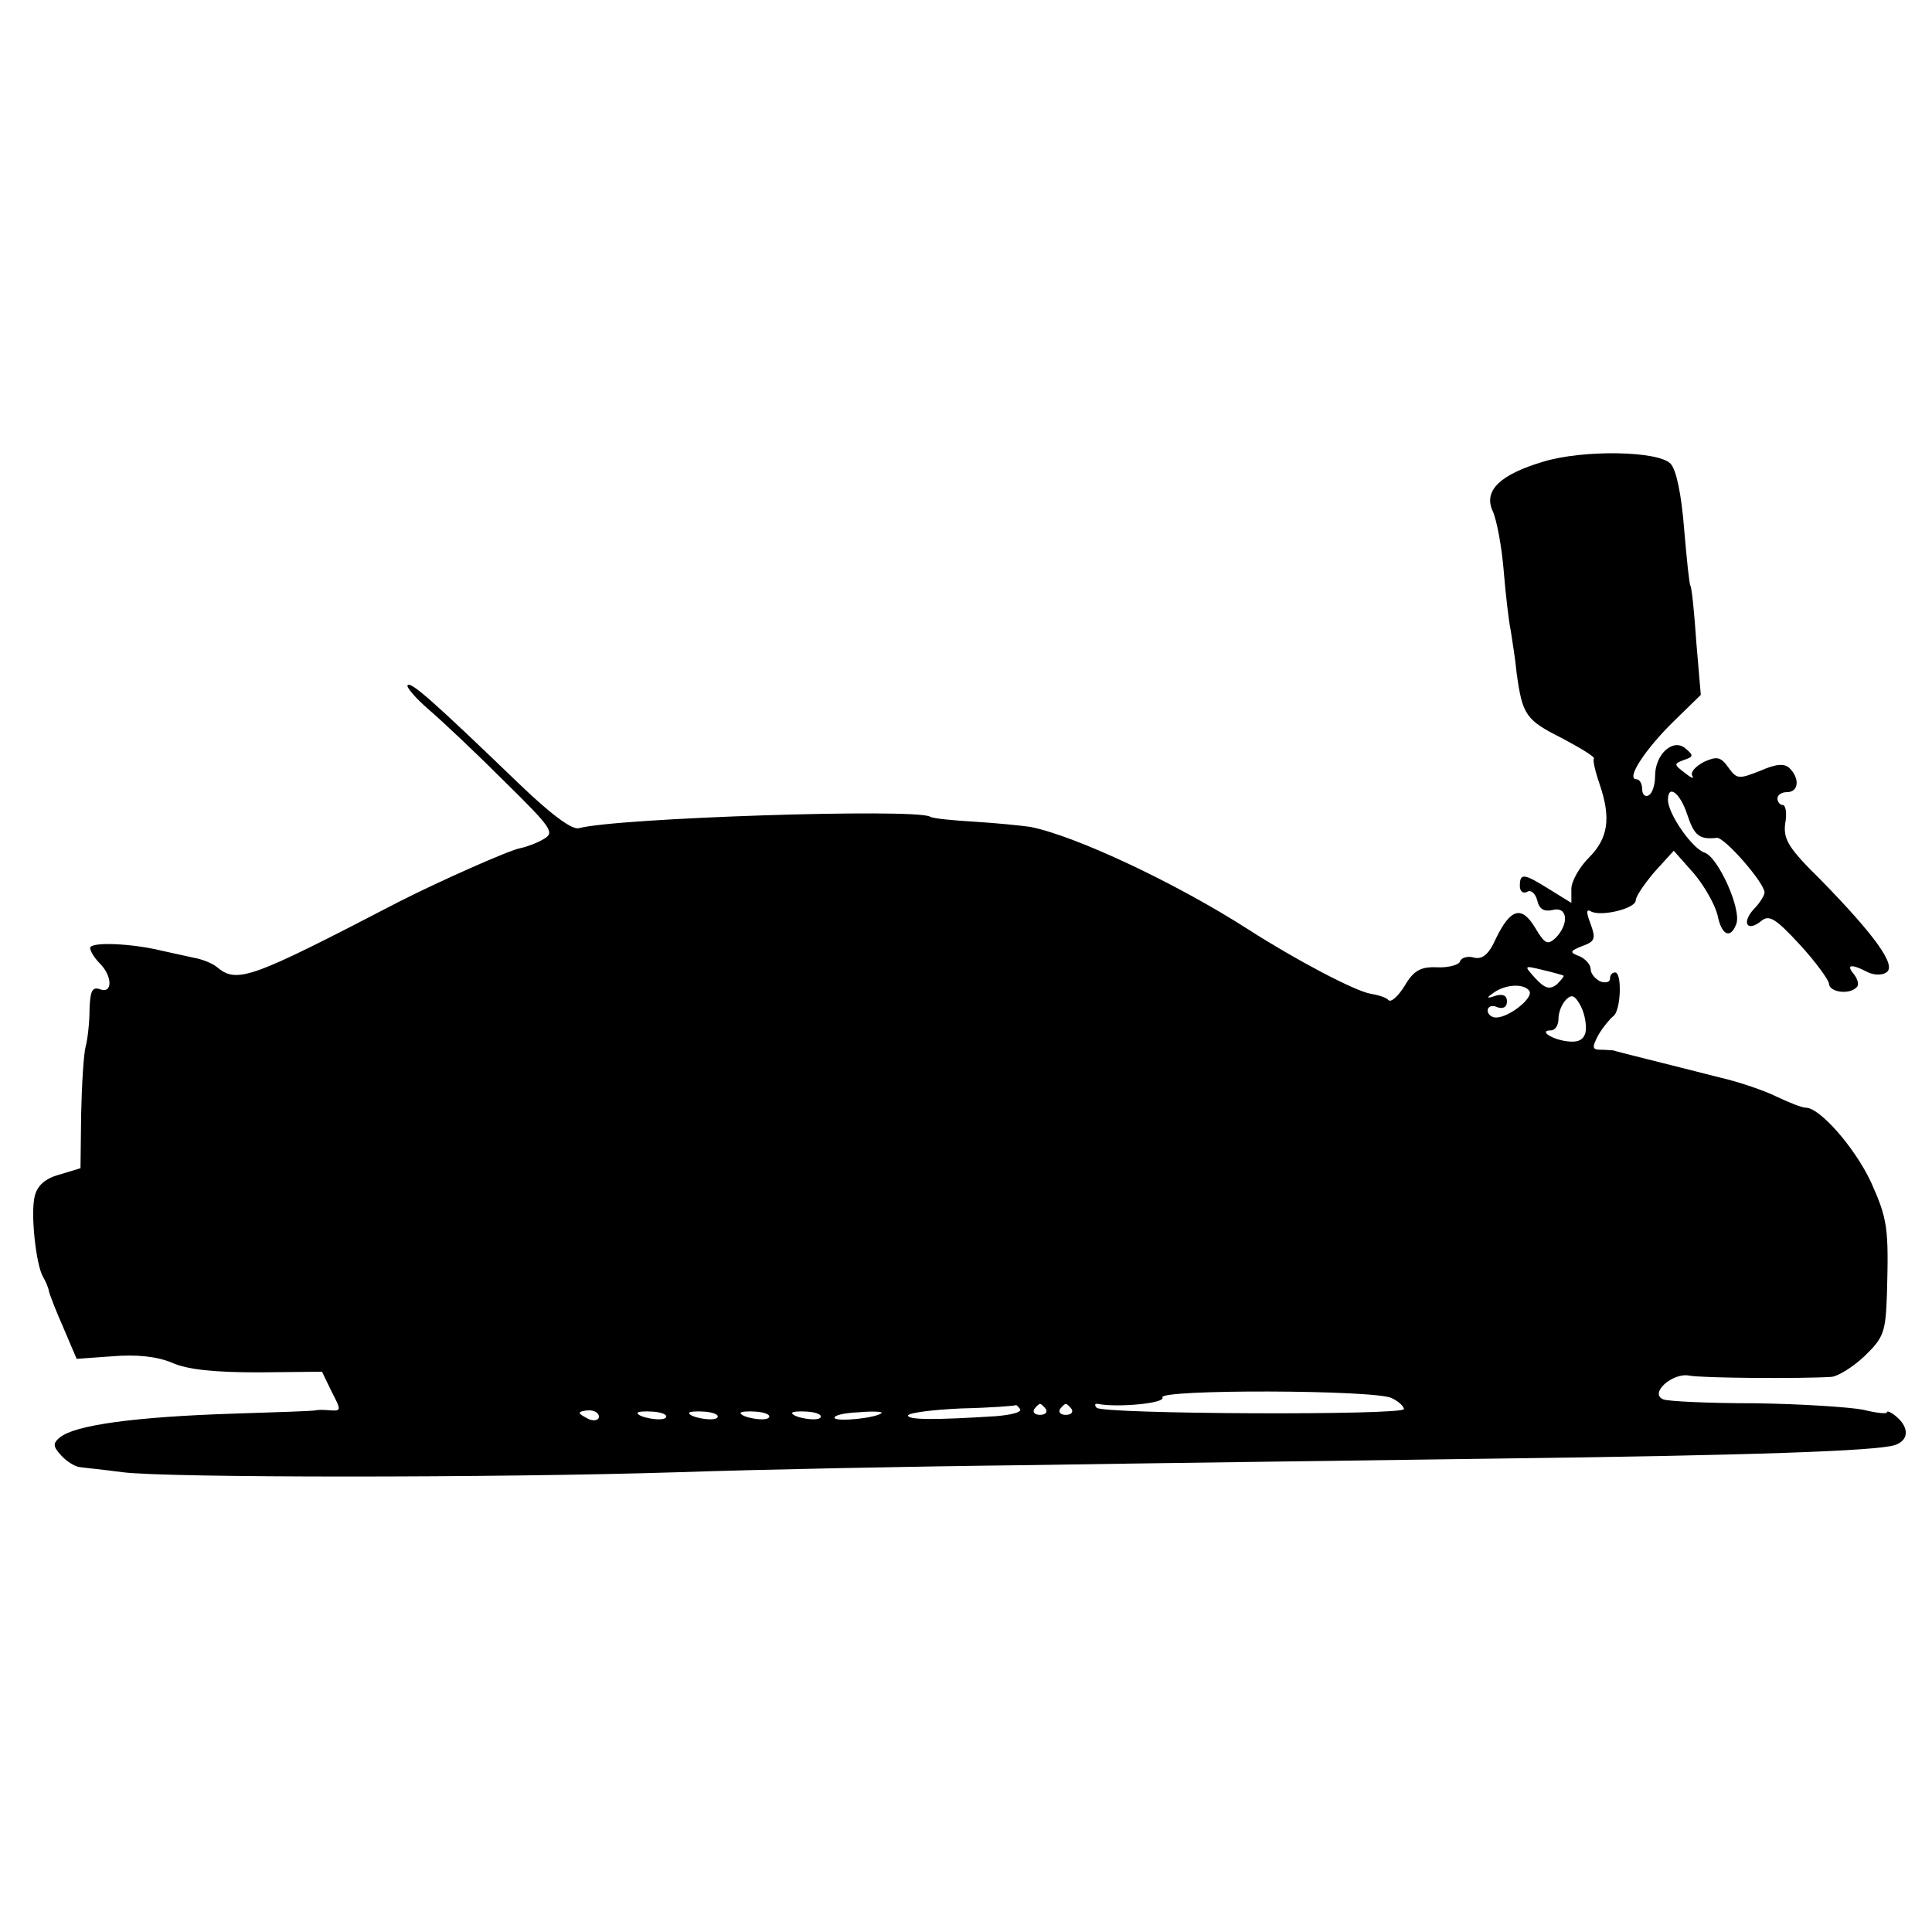 <?xml version="1.0" standalone="no"?>
<!DOCTYPE svg PUBLIC "-//W3C//DTD SVG 20010904//EN"
 "http://www.w3.org/TR/2001/REC-SVG-20010904/DTD/svg10.dtd">
<svg version="1.0" xmlns="http://www.w3.org/2000/svg"
 width="300pt" height="300pt" viewBox="0 0 300 300"
 preserveAspectRatio="xMidYMid meet">
<g transform="translate(0,300) scale(0.1,-0.1)"
fill="#000000" stroke="none">
<path d="M2396 2283 c-67 -20 -93 -45 -78 -77 6 -13 14 -55 17 -93 3 -37 8
-79 11 -93 2 -14 7 -43 9 -65 9 -65 14 -73 70 -101 30 -16 53 -30 50 -32 -2
-2 2 -20 9 -40 18 -53 13 -84 -17 -114 -15 -15 -27 -37 -27 -48 l0 -22 -34 21
c-40 25 -46 26 -46 5 0 -8 5 -12 11 -9 6 4 13 -2 16 -13 3 -14 11 -18 24 -15
23 6 26 -21 5 -43 -13 -12 -17 -10 -32 15 -21 35 -38 31 -61 -16 -11 -25 -21
-33 -34 -30 -10 3 -20 0 -22 -6 -1 -5 -18 -10 -36 -9 -25 1 -36 -5 -50 -29
-10 -16 -21 -26 -25 -22 -3 4 -16 8 -28 10 -24 4 -117 53 -190 100 -114 73
-268 145 -338 159 -14 2 -53 6 -86 8 -34 2 -66 5 -70 8 -26 13 -486 -2 -545
-18 -11 -3 -44 22 -92 68 -135 130 -169 160 -174 154 -3 -2 12 -20 33 -38 21
-18 74 -68 118 -112 73 -72 78 -79 60 -89 -10 -6 -26 -12 -36 -14 -17 -3 -125
-51 -188 -83 -233 -121 -252 -128 -284 -101 -6 5 -23 12 -36 14 -14 3 -36 8
-50 11 -45 11 -110 14 -110 4 0 -5 7 -16 15 -24 20 -20 20 -48 0 -40 -12 4
-15 -3 -16 -32 0 -20 -3 -46 -6 -57 -3 -11 -6 -58 -7 -105 l-1 -84 -33 -10
c-22 -6 -34 -17 -38 -33 -7 -27 2 -108 13 -126 4 -7 8 -16 9 -22 1 -5 11 -31
23 -58 l20 -47 56 4 c36 3 68 0 92 -10 24 -11 68 -15 134 -15 l99 1 15 -31
c15 -29 15 -30 -2 -29 -10 1 -20 1 -23 0 -3 -1 -59 -3 -125 -5 -157 -5 -249
-18 -272 -37 -11 -9 -11 -14 2 -28 8 -9 21 -17 28 -18 6 -1 37 -4 67 -8 68 -9
580 -9 865 0 116 4 361 9 545 11 184 3 506 7 715 10 407 5 599 12 627 21 22 7
23 27 3 44 -8 7 -15 10 -15 7 0 -3 -17 -1 -37 4 -21 4 -96 9 -167 10 -72 0
-136 3 -143 6 -23 9 14 42 40 37 20 -4 175 -5 221 -2 10 1 33 15 51 32 30 29
33 37 35 96 3 104 1 117 -25 175 -25 53 -79 115 -101 115 -6 0 -26 8 -45 17
-18 9 -58 23 -89 30 -82 21 -160 40 -165 42 -3 0 -12 1 -20 1 -13 0 -13 4 -3
23 7 12 18 25 23 29 12 8 14 68 3 68 -5 0 -8 -4 -8 -10 0 -5 -7 -7 -15 -4 -8
4 -15 12 -15 19 0 7 -8 16 -17 20 -16 6 -16 8 4 16 20 7 21 12 13 34 -7 18 -7
24 0 20 15 -9 70 4 70 17 0 6 13 25 29 44 l30 33 31 -35 c17 -20 33 -49 37
-65 6 -31 20 -38 29 -14 9 22 -28 104 -49 111 -19 6 -57 60 -57 82 0 25 19 11
30 -23 11 -33 19 -39 46 -36 12 1 74 -70 74 -85 0 -4 -7 -16 -17 -26 -19 -21
-10 -36 12 -18 12 10 22 4 59 -36 25 -27 45 -55 46 -61 0 -14 32 -18 43 -6 4
3 2 12 -4 20 -13 15 -5 17 20 4 9 -5 23 -6 30 -1 17 10 -18 58 -102 144 -50
49 -58 63 -55 87 3 16 1 29 -4 29 -4 0 -8 5 -8 10 0 6 7 10 15 10 18 0 20 21
4 37 -8 8 -21 7 -46 -4 -33 -13 -36 -13 -49 5 -12 17 -18 18 -38 9 -13 -7 -22
-16 -18 -22 3 -5 -2 -3 -12 5 -17 13 -17 14 -1 20 15 5 15 7 2 18 -19 16 -47
-9 -47 -43 0 -13 -4 -27 -10 -30 -5 -3 -10 1 -10 9 0 9 -4 16 -9 16 -17 0 14
47 58 90 l42 41 -7 82 c-3 45 -7 84 -9 87 -2 3 -6 43 -10 90 -4 51 -12 91 -21
100 -19 20 -136 22 -198 3z m32 -798 c1 -1 -4 -7 -11 -14 -11 -8 -18 -6 -33
10 -18 20 -18 20 11 13 17 -4 31 -8 33 -9z m-53 -24 c6 -11 -32 -41 -52 -41
-7 0 -13 5 -13 11 0 6 7 9 15 5 9 -3 15 0 15 9 0 9 -6 12 -17 9 -15 -5 -16 -4
-3 5 19 13 47 14 55 2z m87 -64 c-3 -12 -12 -16 -28 -14 -25 3 -45 17 -26 17
7 0 12 8 12 18 0 10 5 23 12 30 9 9 14 6 23 -11 6 -12 9 -30 7 -40z m-301
-568 c11 -5 19 -13 19 -17 0 -10 -467 -8 -477 2 -4 4 -3 7 2 6 30 -6 105 1
100 10 -8 13 332 12 356 -1z m-577 -17 c3 -5 -14 -9 -37 -11 -94 -6 -137 -6
-137 1 0 4 37 9 83 11 45 1 83 4 84 5 1 1 4 -2 7 -6z m40 0 c3 -5 -1 -9 -9 -9
-8 0 -12 4 -9 9 3 4 7 8 9 8 2 0 6 -4 9 -8z m40 0 c3 -5 -1 -9 -9 -9 -8 0 -12
4 -9 9 3 4 7 8 9 8 2 0 6 -4 9 -8z m-734 -12 c0 -5 -7 -7 -15 -4 -8 4 -15 8
-15 10 0 2 7 4 15 4 8 0 15 -4 15 -10z m104 -1 c-4 -7 -44 0 -44 7 0 2 11 3
24 2 14 -1 23 -5 20 -9z m80 0 c-4 -7 -44 0 -44 7 0 2 11 3 24 2 14 -1 23 -5
20 -9z m80 0 c-4 -7 -44 0 -44 7 0 2 11 3 24 2 14 -1 23 -5 20 -9z m80 0 c-4
-7 -44 0 -44 7 0 2 11 3 24 2 14 -1 23 -5 20 -9z m95 7 c-8 -8 -69 -14 -73 -8
-2 4 14 8 37 9 22 2 38 1 36 -1z"/>
</g>
</svg>

